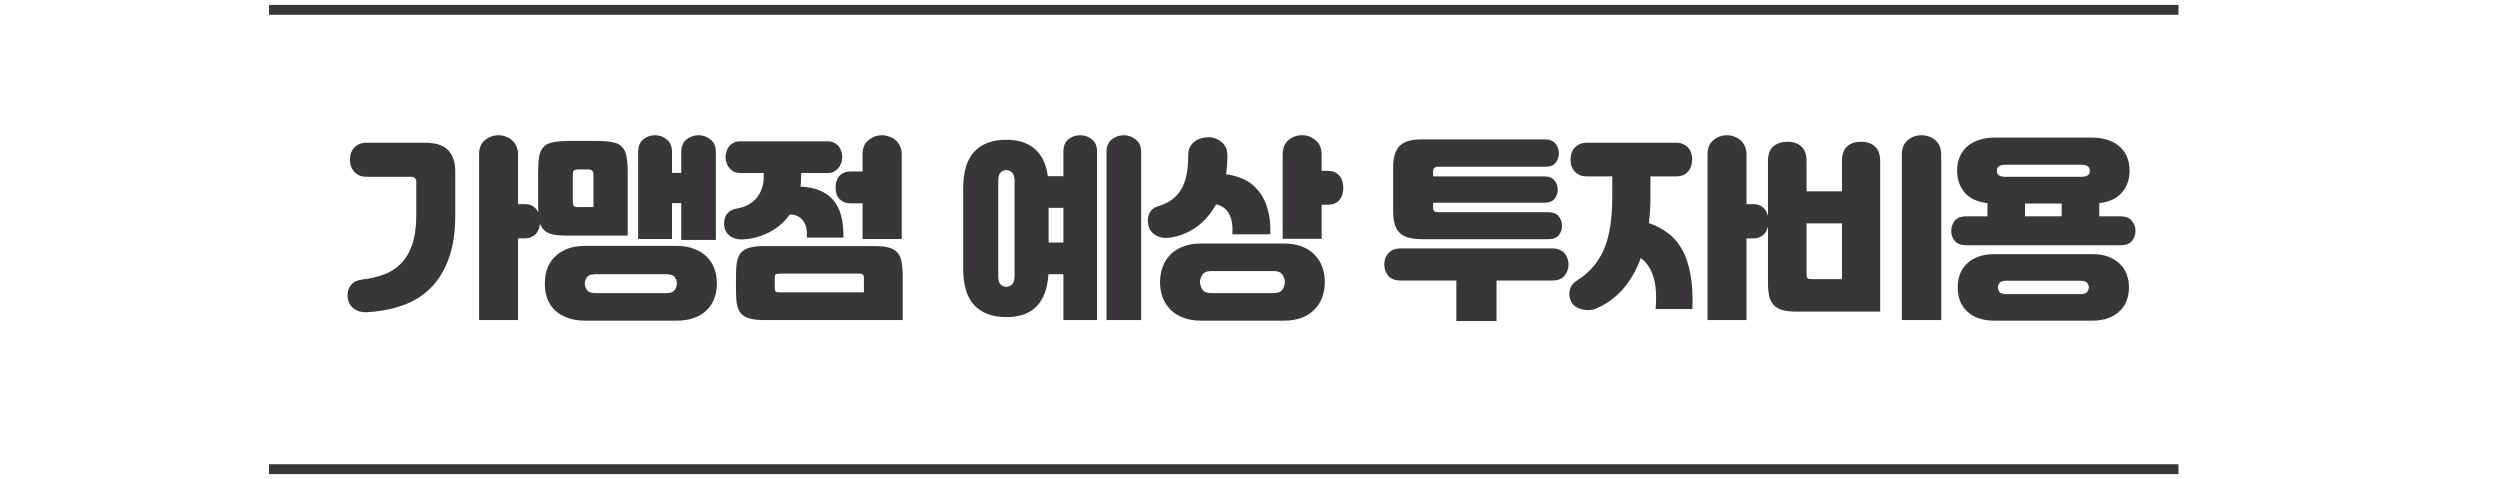 <svg width="762" height="146" viewBox="0 0 762 146" fill="none" xmlns="http://www.w3.org/2000/svg">
<path d="M82 3H664" stroke="#383638" stroke-width="3" stroke-miterlimit="10"/>
<path d="M82 143H664" stroke="#383638" stroke-width="3" stroke-miterlimit="10"/>
<path d="M110.384 85.2C112.744 84.92 114.924 84.42 116.924 83.7C118.964 82.98 120.704 81.88 122.144 80.4C123.624 78.92 124.784 76.98 125.624 74.58C126.464 72.14 126.884 69.08 126.884 65.4V55.38C126.884 54.94 126.744 54.58 126.464 54.3C126.224 54.02 125.864 53.88 125.384 53.88H111.704C110.784 53.88 110.004 53.72 109.364 53.4C108.764 53.08 108.244 52.68 107.804 52.2C107.404 51.68 107.104 51.12 106.904 50.52C106.744 49.88 106.664 49.26 106.664 48.66C106.664 48.06 106.744 47.46 106.904 46.86C107.104 46.22 107.404 45.66 107.804 45.18C108.204 44.7 108.724 44.3 109.364 43.98C110.004 43.66 110.784 43.5 111.704 43.5H129.344C132.744 43.5 135.164 44.26 136.604 45.78C138.044 47.3 138.764 49.46 138.764 52.26V65.46C138.764 70.78 138.084 75.28 136.724 78.96C135.364 82.64 133.464 85.66 131.024 88.02C128.624 90.34 125.764 92.06 122.444 93.18C119.164 94.3 115.584 94.96 111.704 95.16C110.984 95.2 110.264 95.12 109.544 94.92C108.864 94.72 108.244 94.4 107.684 93.96C107.164 93.52 106.744 92.98 106.424 92.34C106.104 91.66 105.944 90.88 105.944 90C105.944 88.72 106.304 87.66 107.024 86.82C107.744 85.94 108.864 85.4 110.384 85.2ZM146.024 47.04C146.024 45.12 146.624 43.68 147.824 42.72C149.024 41.72 150.404 41.22 151.964 41.22C152.724 41.22 153.464 41.36 154.184 41.64C154.904 41.88 155.524 42.24 156.044 42.72C156.604 43.2 157.044 43.8 157.364 44.52C157.724 45.24 157.904 46.08 157.904 47.04V62.22H159.884C160.804 62.22 161.564 62.38 162.164 62.7C162.764 63.02 163.244 63.44 163.604 63.96C163.964 64.44 164.224 65 164.384 65.64C164.544 66.24 164.624 66.84 164.624 67.44C164.624 68.04 164.544 68.66 164.384 69.3C164.224 69.9 163.964 70.46 163.604 70.98C163.244 71.46 162.744 71.86 162.104 72.18C161.504 72.5 160.764 72.66 159.884 72.66H157.904V97.56H146.024V47.04ZM178.364 97.74C176.284 97.74 174.464 97.44 172.904 96.84C171.384 96.28 170.104 95.5 169.064 94.5C168.064 93.5 167.304 92.32 166.784 90.96C166.304 89.56 166.064 88.04 166.064 86.4C166.064 84.8 166.304 83.3 166.784 81.9C167.304 80.5 168.064 79.3 169.064 78.3C170.104 77.26 171.384 76.44 172.904 75.84C174.464 75.24 176.284 74.94 178.364 74.94H206.204C208.244 74.94 210.024 75.24 211.544 75.84C213.104 76.4 214.384 77.2 215.384 78.24C216.424 79.24 217.204 80.44 217.724 81.84C218.244 83.24 218.504 84.76 218.504 86.4C218.504 88.04 218.244 89.56 217.724 90.96C217.204 92.36 216.424 93.56 215.384 94.56C214.384 95.56 213.104 96.34 211.544 96.9C210.024 97.46 208.244 97.74 206.204 97.74H178.364ZM173.324 71.82C171.324 71.82 169.704 71.7 168.464 71.46C167.264 71.18 166.324 70.68 165.644 69.96C165.004 69.24 164.564 68.28 164.324 67.08C164.124 65.84 164.024 64.26 164.024 62.34V52.44C164.024 50.52 164.124 48.96 164.324 47.76C164.564 46.52 165.004 45.54 165.644 44.82C166.324 44.1 167.264 43.62 168.464 43.38C169.704 43.1 171.324 42.96 173.324 42.96H182.084C184.084 42.96 185.684 43.1 186.884 43.38C188.084 43.62 189.004 44.1 189.644 44.82C190.324 45.54 190.764 46.52 190.964 47.76C191.204 48.96 191.324 50.52 191.324 52.44V71.82H173.324ZM207.644 61.92H204.824V72.84H194.504V46.32C194.504 44.64 195.004 43.38 196.004 42.54C197.044 41.66 198.264 41.22 199.664 41.22C201.024 41.22 202.224 41.66 203.264 42.54C204.304 43.38 204.824 44.64 204.824 46.32V52.68H207.644V46.32C207.644 44.64 208.164 43.38 209.204 42.54C210.284 41.66 211.524 41.22 212.924 41.22C214.284 41.22 215.504 41.66 216.584 42.54C217.664 43.38 218.204 44.64 218.204 46.32V73.14H207.644V61.92ZM203.024 89.34C204.344 89.34 205.224 89.02 205.664 88.38C206.104 87.74 206.324 87.08 206.324 86.4C206.324 85.72 206.104 85.08 205.664 84.48C205.224 83.88 204.344 83.58 203.024 83.58H181.544C180.224 83.58 179.344 83.88 178.904 84.48C178.464 85.08 178.244 85.72 178.244 86.4C178.244 87.08 178.464 87.74 178.904 88.38C179.344 89.02 180.224 89.34 181.544 89.34H203.024ZM176.324 51.66C175.604 51.66 175.124 51.78 174.884 52.02C174.684 52.26 174.584 52.72 174.584 53.4V61.38C174.584 62.06 174.684 62.52 174.884 62.76C175.124 63 175.604 63.12 176.324 63.12H180.884V53.4C180.884 52.72 180.764 52.26 180.524 52.02C180.324 51.78 179.864 51.66 179.144 51.66H176.324ZM232.904 97.56C231.104 97.56 229.644 97.4 228.524 97.08C227.404 96.8 226.524 96.3 225.884 95.58C225.284 94.9 224.864 93.98 224.624 92.82C224.424 91.66 224.324 90.2 224.324 88.44V84.12C224.324 82.4 224.424 80.96 224.624 79.8C224.864 78.6 225.284 77.66 225.884 76.98C226.524 76.26 227.404 75.76 228.524 75.48C229.644 75.16 231.104 75 232.904 75H266.564C268.364 75 269.824 75.16 270.944 75.48C272.064 75.76 272.924 76.26 273.524 76.98C274.164 77.66 274.584 78.6 274.784 79.8C275.024 80.96 275.144 82.4 275.144 84.12V97.56H232.904ZM244.184 52.74V53.88C244.184 54.92 244.124 55.92 244.004 56.88C248.484 57.08 251.804 58.44 253.964 60.96C256.124 63.44 257.164 67.26 257.084 72.42H245.924C246.084 70.14 245.684 68.4 244.724 67.2C243.764 65.96 242.424 65.36 240.704 65.4C238.984 67.8 236.824 69.64 234.224 70.92C231.664 72.2 229.004 72.88 226.244 72.96C224.764 73.04 223.484 72.68 222.404 71.88C221.364 71.04 220.804 69.94 220.724 68.58C220.644 67.18 220.924 66.06 221.564 65.22C222.244 64.34 223.184 63.8 224.384 63.6C227.104 63.16 229.184 62.06 230.624 60.3C232.064 58.54 232.784 56.4 232.784 53.88V52.74H225.524C224.804 52.74 224.164 52.6 223.604 52.32C223.084 52 222.644 51.62 222.284 51.18C221.924 50.7 221.644 50.18 221.444 49.62C221.244 49.06 221.144 48.5 221.144 47.94C221.144 47.42 221.224 46.88 221.384 46.32C221.544 45.72 221.804 45.18 222.164 44.7C222.524 44.22 222.984 43.84 223.544 43.56C224.104 43.24 224.764 43.08 225.524 43.08H252.344C253.104 43.08 253.764 43.24 254.324 43.56C254.884 43.84 255.344 44.22 255.704 44.7C256.064 45.18 256.324 45.72 256.484 46.32C256.644 46.88 256.724 47.42 256.724 47.94C256.724 48.5 256.624 49.06 256.424 49.62C256.224 50.18 255.944 50.7 255.584 51.18C255.224 51.62 254.764 52 254.204 52.32C253.684 52.6 253.064 52.74 252.344 52.74H244.184ZM262.904 61.98H259.484C258.564 61.98 257.804 61.84 257.204 61.56C256.604 61.28 256.104 60.92 255.704 60.48C255.344 60.04 255.084 59.52 254.924 58.92C254.764 58.32 254.684 57.72 254.684 57.12C254.684 56.52 254.764 55.94 254.924 55.38C255.084 54.78 255.344 54.26 255.704 53.82C256.064 53.34 256.544 52.96 257.144 52.68C257.784 52.4 258.564 52.26 259.484 52.26H262.904V47.04C262.904 45.12 263.504 43.68 264.704 42.72C265.904 41.72 267.284 41.22 268.844 41.22C269.604 41.22 270.344 41.36 271.064 41.64C271.784 41.88 272.424 42.24 272.984 42.72C273.544 43.2 273.984 43.8 274.304 44.52C274.664 45.24 274.844 46.08 274.844 47.04V72.84H262.904V61.98ZM236.144 87.48C236.144 88.2 236.224 88.66 236.384 88.86C236.584 89.02 236.984 89.1 237.584 89.1H263.324V84.96C263.324 84.28 263.224 83.86 263.024 83.7C262.824 83.5 262.424 83.4 261.824 83.4H237.584C236.984 83.4 236.584 83.5 236.384 83.7C236.224 83.86 236.144 84.28 236.144 84.96V87.48ZM324.12 83.58H319.56C319.28 87.98 318.06 91.26 315.9 93.42C313.78 95.58 310.72 96.66 306.72 96.66C302.48 96.66 299.22 95.44 296.94 93C294.7 90.6 293.58 86.9 293.58 81.9V57.36C293.58 52.36 294.7 48.66 296.94 46.26C299.22 43.82 302.48 42.6 306.72 42.6C310.36 42.6 313.24 43.52 315.36 45.36C317.52 47.16 318.86 49.94 319.38 53.7H324.12V46.2C324.12 44.52 324.62 43.28 325.62 42.48C326.66 41.64 327.88 41.22 329.28 41.22C330.64 41.22 331.82 41.64 332.82 42.48C333.86 43.28 334.38 44.52 334.38 46.2V97.56H324.12V83.58ZM337.26 46.32C337.26 44.64 337.78 43.38 338.82 42.54C339.9 41.66 341.14 41.22 342.54 41.22C343.9 41.22 345.12 41.66 346.2 42.54C347.28 43.38 347.82 44.64 347.82 46.32V97.56H337.26V46.32ZM306.72 87.42C307.36 87.42 307.94 87.18 308.46 86.7C308.98 86.22 309.24 85.34 309.24 84.06V55.2C309.24 53.92 308.98 53.04 308.46 52.56C307.94 52.08 307.36 51.84 306.72 51.84C306.08 51.84 305.5 52.08 304.98 52.56C304.5 53.04 304.26 53.92 304.26 55.2V84.06C304.26 85.34 304.5 86.22 304.98 86.7C305.5 87.18 306.08 87.42 306.72 87.42ZM319.62 73.92H324.12V63.36H319.62V73.92ZM353.58 85.98C353.58 84.38 353.84 82.86 354.36 81.42C354.88 79.98 355.64 78.74 356.64 77.7C357.68 76.62 358.98 75.78 360.54 75.18C362.1 74.54 363.92 74.22 366 74.22H391.38C393.42 74.22 395.22 74.52 396.78 75.12C398.34 75.72 399.64 76.56 400.68 77.64C401.72 78.68 402.5 79.92 403.02 81.36C403.54 82.8 403.8 84.34 403.8 85.98C403.8 87.62 403.54 89.16 403.02 90.6C402.5 92.04 401.72 93.28 400.68 94.32C399.64 95.4 398.34 96.24 396.78 96.84C395.22 97.44 393.42 97.74 391.38 97.74H366C363.92 97.74 362.1 97.42 360.54 96.78C358.98 96.18 357.68 95.34 356.64 94.26C355.64 93.22 354.88 92 354.36 90.6C353.84 89.16 353.58 87.62 353.58 85.98ZM352.92 62.88C356.04 62 358.36 60.36 359.88 57.96C361.4 55.52 362.16 52.12 362.16 47.76V47.4C362.16 46.44 362.32 45.62 362.64 44.94C363 44.22 363.46 43.64 364.02 43.2C364.62 42.72 365.28 42.38 366 42.18C366.76 41.94 367.54 41.82 368.34 41.82C369.9 41.86 371.24 42.36 372.36 43.32C373.52 44.24 374.1 45.6 374.1 47.4V47.76C374.1 48.72 374.06 49.64 373.98 50.52C373.94 51.4 373.84 52.26 373.68 53.1C375.76 53.38 377.66 53.94 379.38 54.78C381.1 55.62 382.54 56.8 383.7 58.32C384.9 59.8 385.8 61.62 386.4 63.78C387.04 65.94 387.3 68.48 387.18 71.4H375.6C375.8 68.8 375.48 66.74 374.64 65.22C373.8 63.66 372.48 62.68 370.68 62.28C368.96 65.36 366.82 67.76 364.26 69.48C361.7 71.16 359 72.16 356.16 72.48C354.6 72.64 353.26 72.36 352.14 71.64C351.02 70.88 350.34 69.98 350.1 68.94C349.7 67.58 349.76 66.32 350.28 65.16C350.84 63.96 351.72 63.2 352.92 62.88ZM390.96 47.16C390.96 45.2 391.54 43.72 392.7 42.72C393.9 41.72 395.3 41.22 396.9 41.22C398.46 41.22 399.84 41.74 401.04 42.78C402.24 43.78 402.84 45.24 402.84 47.16V52.08H404.7C405.62 52.08 406.38 52.24 406.98 52.56C407.58 52.88 408.06 53.28 408.42 53.76C408.78 54.24 409.04 54.8 409.2 55.44C409.36 56.04 409.44 56.64 409.44 57.24C409.44 57.84 409.36 58.46 409.2 59.1C409.04 59.7 408.78 60.26 408.42 60.78C408.06 61.26 407.56 61.66 406.92 61.98C406.32 62.26 405.58 62.4 404.7 62.4H402.84V72.78H390.96V47.16ZM365.76 85.98C365.76 86.74 366 87.5 366.48 88.26C366.96 88.98 367.86 89.34 369.18 89.34H388.2C389.52 89.34 390.42 88.98 390.9 88.26C391.38 87.5 391.62 86.74 391.62 85.98C391.62 85.22 391.38 84.48 390.9 83.76C390.42 83 389.52 82.62 388.2 82.62H369.18C367.86 82.62 366.96 83 366.48 83.76C366 84.48 365.76 85.22 365.76 85.98ZM471.016 42.48C471.776 42.48 472.416 42.62 472.936 42.9C473.456 43.14 473.876 43.46 474.196 43.86C474.516 44.26 474.756 44.72 474.916 45.24C475.076 45.72 475.156 46.22 475.156 46.74C475.156 47.78 474.836 48.72 474.196 49.56C473.596 50.4 472.536 50.82 471.016 50.82H438.436C437.356 50.82 436.816 51.3 436.816 52.26V53.76H470.596C472.116 53.76 473.196 54.18 473.836 55.02C474.476 55.82 474.796 56.74 474.796 57.78C474.796 58.82 474.476 59.76 473.836 60.6C473.196 61.4 472.116 61.8 470.596 61.8H436.816V63.24C436.816 63.8 436.936 64.18 437.176 64.38C437.456 64.58 437.876 64.68 438.436 64.68H471.916C473.436 64.68 474.516 65.12 475.156 66C475.796 66.84 476.116 67.78 476.116 68.82C476.116 69.86 475.796 70.8 475.156 71.64C474.516 72.48 473.436 72.9 471.916 72.9H433.276C430.116 72.9 427.876 72.24 426.556 70.92C425.276 69.6 424.636 67.46 424.636 64.5V50.94C424.636 48.02 425.276 45.88 426.556 44.52C427.876 43.16 430.116 42.48 433.276 42.48H471.016ZM456.136 85.5V97.86H443.896V85.5H426.976C425.176 85.5 423.876 85 423.076 84C422.316 83 421.936 81.88 421.936 80.64C421.936 80.04 422.016 79.46 422.176 78.9C422.376 78.3 422.676 77.76 423.076 77.28C423.476 76.8 423.996 76.42 424.636 76.14C425.276 75.86 426.056 75.72 426.976 75.72H473.056C473.976 75.72 474.756 75.86 475.396 76.14C476.036 76.42 476.556 76.8 476.956 77.28C477.356 77.76 477.636 78.3 477.796 78.9C477.996 79.46 478.096 80.04 478.096 80.64C478.096 81.88 477.696 83 476.896 84C476.136 85 474.856 85.5 473.056 85.5H456.136ZM491.416 53.76H483.736C482.816 53.76 482.036 53.62 481.396 53.34C480.796 53.02 480.276 52.62 479.836 52.14C479.436 51.66 479.136 51.12 478.936 50.52C478.776 49.88 478.696 49.26 478.696 48.66C478.696 48.06 478.776 47.46 478.936 46.86C479.136 46.22 479.436 45.66 479.836 45.18C480.236 44.7 480.756 44.3 481.396 43.98C482.036 43.66 482.816 43.5 483.736 43.5H510.856C511.776 43.5 512.536 43.66 513.136 43.98C513.776 44.3 514.296 44.7 514.696 45.18C515.096 45.66 515.376 46.22 515.536 46.86C515.696 47.46 515.776 48.06 515.776 48.66C515.776 49.26 515.676 49.88 515.476 50.52C515.316 51.12 515.036 51.66 514.636 52.14C514.276 52.62 513.776 53.02 513.136 53.34C512.496 53.62 511.736 53.76 510.856 53.76H503.056V60.24C503.056 61.64 503.016 62.98 502.936 64.26C502.856 65.54 502.736 66.78 502.576 67.98C504.736 68.74 506.676 69.76 508.396 71.04C510.116 72.32 511.556 74 512.716 76.08C513.876 78.12 514.716 80.62 515.236 83.58C515.796 86.54 515.996 90.08 515.836 94.2H504.616C504.976 90.2 504.756 86.94 503.956 84.42C503.196 81.9 501.916 79.98 500.116 78.66C498.716 82.46 496.856 85.66 494.536 88.26C492.216 90.86 489.496 92.8 486.376 94.08C485.736 94.36 485.036 94.5 484.276 94.5C483.556 94.54 482.836 94.46 482.116 94.26C481.436 94.1 480.796 93.82 480.196 93.42C479.636 93.06 479.216 92.58 478.936 91.98C478.336 90.86 478.176 89.68 478.456 88.44C478.776 87.2 479.536 86.2 480.736 85.44C482.616 84.28 484.216 82.92 485.536 81.36C486.896 79.8 488.016 78 488.896 75.96C489.776 73.88 490.416 71.52 490.816 68.88C491.216 66.24 491.416 63.26 491.416 59.94V53.76ZM520.456 47.04C520.456 45.12 521.056 43.68 522.256 42.72C523.456 41.72 524.836 41.22 526.396 41.22C527.156 41.22 527.896 41.36 528.616 41.64C529.336 41.88 529.956 42.24 530.476 42.72C531.036 43.2 531.476 43.8 531.796 44.52C532.156 45.24 532.336 46.08 532.336 47.04V62.22H534.316C535.236 62.22 535.996 62.38 536.596 62.7C537.196 63.02 537.676 63.44 538.036 63.96C538.396 64.44 538.656 65 538.816 65.64C538.976 66.24 539.056 66.84 539.056 67.44C539.056 68.04 538.976 68.66 538.816 69.3C538.656 69.9 538.396 70.46 538.036 70.98C537.676 71.46 537.176 71.86 536.536 72.18C535.936 72.5 535.196 72.66 534.316 72.66H532.336V97.56H520.456V47.04ZM547.576 94.98C545.816 94.98 544.376 94.82 543.256 94.5C542.136 94.18 541.256 93.66 540.616 92.94C539.976 92.22 539.516 91.3 539.236 90.18C538.996 89.02 538.876 87.62 538.876 85.98V49.14C538.876 47.02 539.436 45.5 540.556 44.58C541.676 43.66 543.116 43.2 544.876 43.2C546.596 43.2 547.976 43.68 549.016 44.64C550.096 45.56 550.636 47.06 550.636 49.14V58.32H561.436V49.14C561.436 47.02 561.976 45.5 563.056 44.58C564.136 43.66 565.536 43.2 567.256 43.2C569.016 43.2 570.416 43.68 571.456 44.64C572.536 45.56 573.076 47.06 573.076 49.14V94.98H547.576ZM579.676 97.56V47.16C579.676 45.2 580.276 43.72 581.476 42.72C582.676 41.72 584.076 41.22 585.676 41.22C587.276 41.22 588.676 41.72 589.876 42.72C591.076 43.72 591.676 45.2 591.676 47.16V97.56H579.676ZM561.436 85.08V68.1H550.636V83.52C550.636 84.2 550.736 84.64 550.936 84.84C551.176 85 551.636 85.08 552.316 85.08H561.436ZM605.776 65.94V61.92C602.696 61.56 600.376 60.48 598.816 58.68C597.296 56.84 596.536 54.64 596.536 52.08V51.96C596.536 50.52 596.776 49.2 597.256 48C597.736 46.76 598.456 45.7 599.416 44.82C600.376 43.9 601.576 43.2 603.016 42.72C604.456 42.2 606.116 41.94 607.996 41.94H637.636C639.516 41.94 641.176 42.2 642.616 42.72C644.056 43.2 645.256 43.9 646.216 44.82C647.176 45.7 647.896 46.76 648.376 48C648.856 49.2 649.096 50.52 649.096 51.96V52.08C649.096 54.64 648.316 56.84 646.756 58.68C645.236 60.48 642.936 61.56 639.856 61.92V65.94H646.216C647.936 65.94 649.136 66.4 649.816 67.32C650.536 68.24 650.896 69.26 650.896 70.38C650.896 71.54 650.536 72.56 649.816 73.44C649.096 74.32 647.896 74.76 646.216 74.76H599.416C597.736 74.76 596.536 74.32 595.816 73.44C595.096 72.56 594.736 71.54 594.736 70.38C594.736 69.26 595.076 68.24 595.756 67.32C596.476 66.4 597.696 65.94 599.416 65.94H605.776ZM637.696 77.46C639.576 77.46 641.216 77.72 642.616 78.24C644.016 78.76 645.176 79.48 646.096 80.4C647.056 81.28 647.756 82.34 648.196 83.58C648.676 84.82 648.916 86.16 648.916 87.6C648.916 89.04 648.676 90.38 648.196 91.62C647.756 92.86 647.056 93.92 646.096 94.8C645.176 95.72 644.016 96.44 642.616 96.96C641.216 97.48 639.576 97.74 637.696 97.74H607.936C606.056 97.74 604.396 97.48 602.956 96.96C601.556 96.44 600.396 95.72 599.476 94.8C598.556 93.92 597.856 92.86 597.376 91.62C596.936 90.38 596.716 89.04 596.716 87.6C596.716 86.16 596.936 84.82 597.376 83.58C597.856 82.34 598.556 81.28 599.476 80.4C600.396 79.48 601.556 78.76 602.956 78.24C604.396 77.72 606.056 77.46 607.936 77.46H637.696ZM633.976 89.64C635.136 89.64 635.876 89.42 636.196 88.98C636.516 88.5 636.676 88.04 636.676 87.6C636.676 87.16 636.516 86.72 636.196 86.28C635.876 85.8 635.136 85.56 633.976 85.56H611.656C610.496 85.56 609.756 85.8 609.436 86.28C609.116 86.72 608.956 87.16 608.956 87.6C608.956 88.04 609.116 88.5 609.436 88.98C609.756 89.42 610.496 89.64 611.656 89.64H633.976ZM608.656 52.14C608.656 52.66 608.836 53.08 609.196 53.4C609.556 53.72 610.276 53.88 611.356 53.88H634.276C635.356 53.88 636.076 53.72 636.436 53.4C636.796 53.08 636.976 52.66 636.976 52.14V51.9C636.976 51.46 636.796 51.08 636.436 50.76C636.076 50.4 635.356 50.22 634.276 50.22H611.356C610.276 50.22 609.556 50.4 609.196 50.76C608.836 51.08 608.656 51.46 608.656 51.9V52.14ZM617.236 65.94H628.396V62.04H617.236V65.94Z" fill="#383638"/>
</svg>
